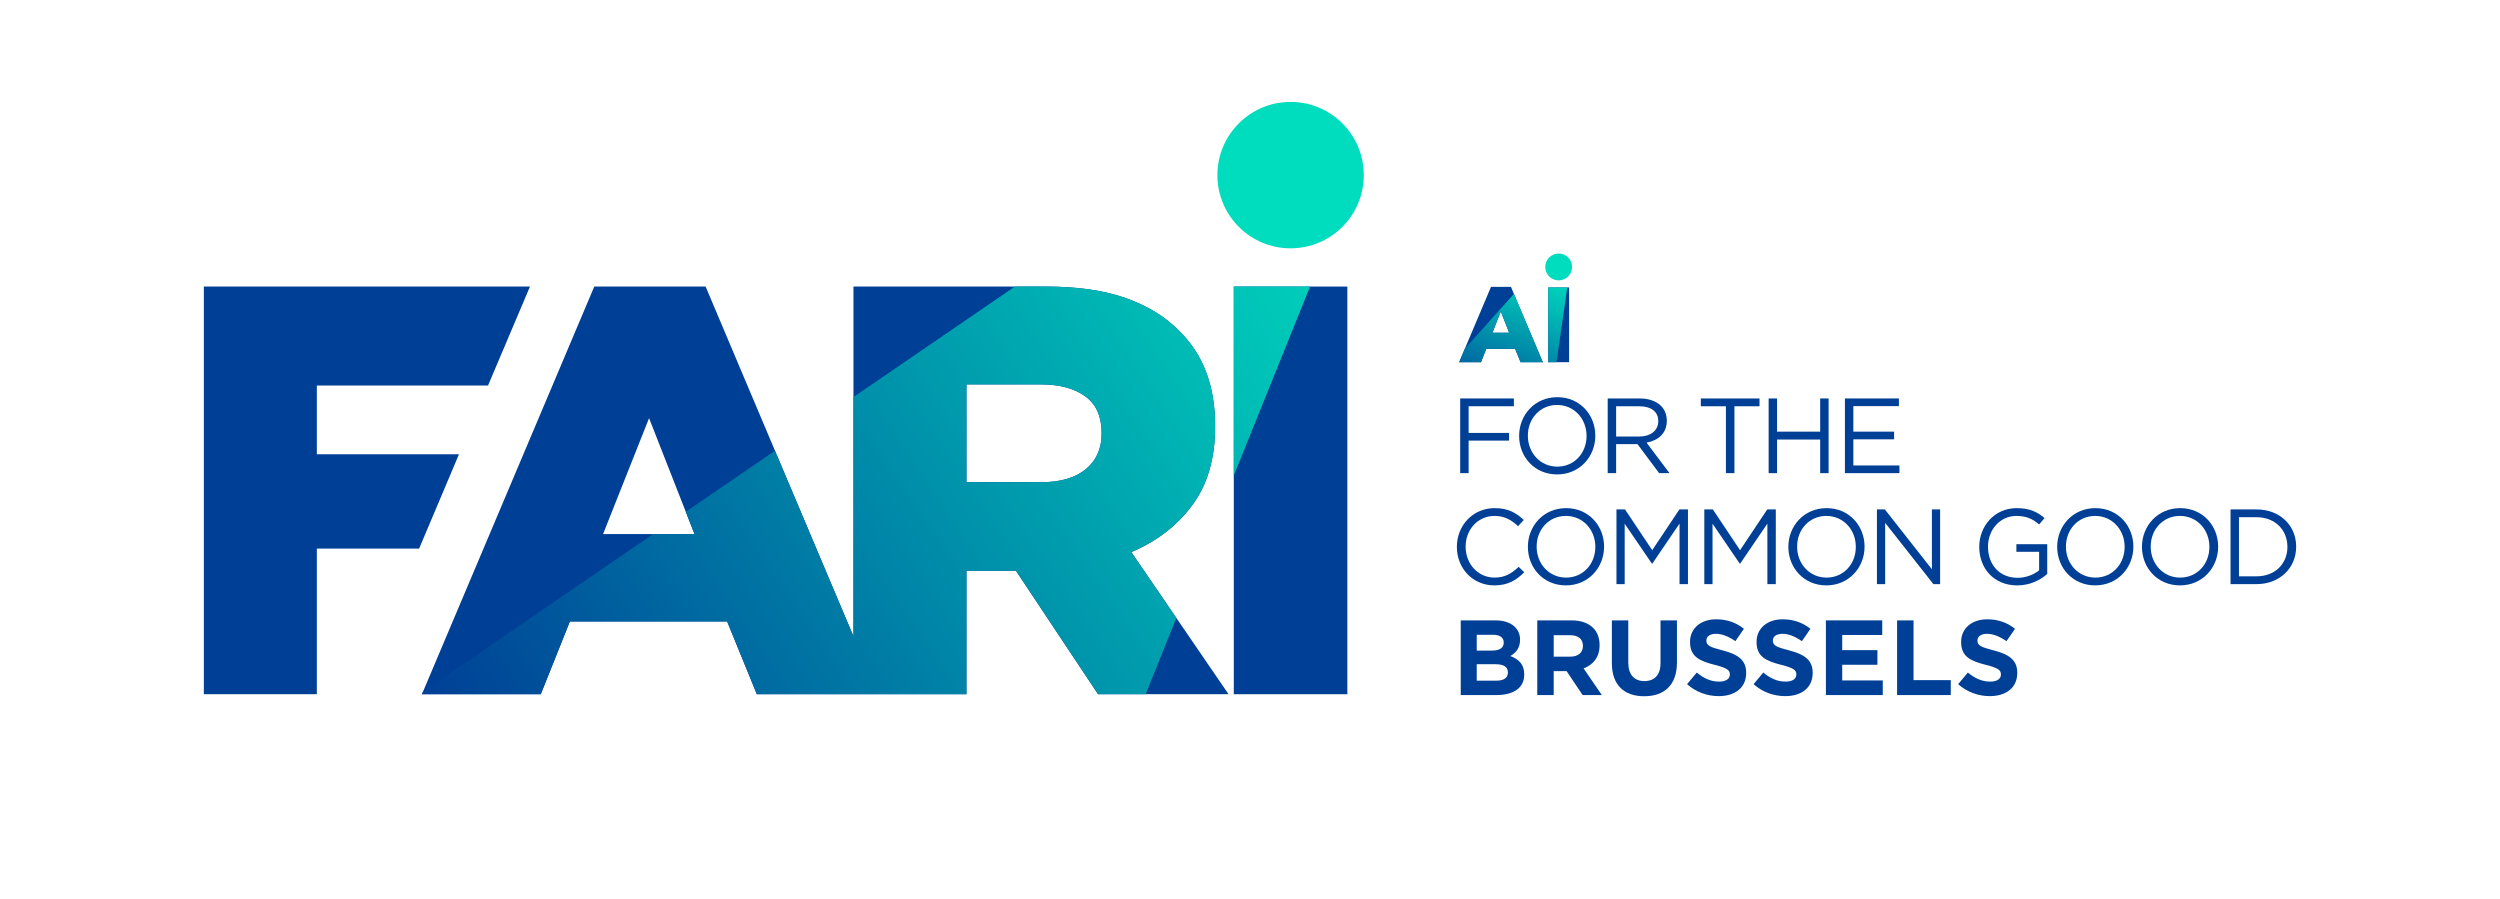 <?xml version="1.0" encoding="utf-8"?>
<!-- Generator: Adobe Illustrator 25.1.0, SVG Export Plug-In . SVG Version: 6.00 Build 0)  -->
<svg version="1.1" id="Layer_1" xmlns="http://www.w3.org/2000/svg" xmlns:xlink="http://www.w3.org/1999/xlink" x="0px" y="0px"
	 width="1194.843px" height="429.619px" viewBox="0 0 1194.843 429.619" style="enable-background:new 0 0 1194.843 429.619;"
	 xml:space="preserve">
<g>
	<g>
		<g>
			<g>
				<g>
					<rect x="589.676" y="136.957" style="fill:#003F96;" width="54.277" height="194.838"/>
				</g>
				<path id="SVGID_76_" style="fill:#003F96;" d="M569.909,241.319c7.233-9.834,10.849-22.268,10.849-37.303v-0.549
					c0-19.119-5.75-34.235-17.249-45.369c-6.502-6.684-14.933-11.865-25.336-15.583c-10.402-3.718-23.101-5.567-38.136-5.567
					h-92.139V304.14L337.23,136.949H284.03l-82.371,194.843h56.787l13.917-34.783h75.154l14.202,34.783h46.202h11.682h42.301V272.79
					h23.101h0.549l39.253,59.001h62.354l-46.466-67.921C552.944,258.67,562.676,251.173,569.909,241.319z M288.23,255.236
					l21.983-55.385l21.719,55.385H288.23z M526.491,207.368c0,7.05-2.499,12.658-7.517,16.843
					c-5.018,4.165-12.15,6.258-21.435,6.258h-35.637v-46.75h35.352c9.082,0,16.233,1.91,21.435,5.709s7.802,9.61,7.802,17.392
					V207.368L526.491,207.368z"/>
				<polygon id="SVGID_75_" style="fill:#003F96;" points="219.366,217.1 151.425,217.1 151.425,184.268 233.243,184.268 
					253.296,136.949 97.421,136.949 97.421,331.792 151.425,331.792 151.425,262.205 200.308,262.205 				"/>
			</g>
		</g>
	</g>
	<g>
		<path style="fill:#003F96;" d="M697.881,190.437h25.653v3.722h-21.624v12.75h19.329v3.671h-19.329v15.556h-4.029V190.437z"/>
		<path style="fill:#003F96;" d="M726.044,208.387v-0.102c0-9.843,7.393-18.461,18.256-18.461s18.156,8.517,18.156,18.36
			c0.051,0.051,0.051,0.051,0,0.102c0,9.843-7.395,18.461-18.258,18.461S726.044,218.23,726.044,208.387z M758.276,208.387v-0.102
			c0-8.108-5.917-14.738-14.078-14.738c-8.159,0-13.972,6.529-13.972,14.637v0.102c0,8.108,5.915,14.739,14.074,14.739
			C752.461,223.025,758.276,216.497,758.276,208.387z"/>
		<path style="fill:#003F96;" d="M768.377,190.437h15.352c4.386,0,7.902,1.326,10.146,3.569c1.735,1.735,2.755,4.233,2.755,7.037
			v0.102c0,5.917-4.078,9.384-9.69,10.405l10.964,14.587h-4.946l-10.354-13.872h-0.102h-10.097v13.872h-4.029V190.437z
			 M783.371,208.643c5.355,0,9.181-2.755,9.181-7.344v-0.104c0-4.386-3.368-7.037-9.13-7.037h-11.015v14.485H783.371z"/>
		<path style="fill:#003F96;" d="M824.877,194.159h-11.985v-3.722h28.048v3.722h-11.983v31.977h-4.08V194.159z"/>
		<path style="fill:#003F96;" d="M845.299,190.437h4.029v15.859h20.602v-15.859h4.029v35.699h-4.029v-16.065h-20.602v16.065h-4.029
			V190.437z"/>
		<path style="fill:#003F96;" d="M881.752,190.437h25.806v3.671h-21.776v12.188h19.482v3.673h-19.482v12.494h22.031v3.673h-26.06
			V190.437z"/>
		<path style="fill:#003F96;" d="M696.301,261.42v-0.104c0-10.097,7.548-18.46,18.054-18.46c6.475,0,10.352,2.295,13.921,5.66
			l-2.753,2.958c-3.009-2.857-6.375-4.897-11.221-4.897c-7.904,0-13.821,6.426-13.821,14.636v0.102
			c0,8.263,5.968,14.739,13.821,14.739c4.897,0,8.108-1.887,11.526-5.149l2.651,2.6c-3.722,3.773-7.802,6.273-14.279,6.273
			C703.9,279.78,696.301,271.67,696.301,261.42z"/>
		<path style="fill:#003F96;" d="M730.234,261.42v-0.104c0-9.841,7.397-18.46,18.26-18.46s18.154,8.517,18.154,18.358
			c0.051,0.051,0.051,0.051,0,0.102c0,9.845-7.393,18.463-18.256,18.463S730.234,271.262,730.234,261.42z M762.466,261.42v-0.104
			c0-8.108-5.915-14.737-14.074-14.737c-8.161,0-13.976,6.528-13.976,14.636v0.102c0,8.11,5.917,14.739,14.078,14.739
			C756.653,276.056,762.466,269.528,762.466,261.42z"/>
		<path style="fill:#003F96;" d="M772.569,243.467h4.08l13.005,19.482l13.005-19.482h4.08v35.699h-4.029V250.25l-13.005,19.125
			h-0.204l-13.005-19.074v28.866h-3.928V243.467z"/>
		<path style="fill:#003F96;" d="M814.555,243.467h4.08l13.005,19.482l13.005-19.482h4.08v35.699h-4.029V250.25l-13.005,19.125
			h-0.204l-13.005-19.074v28.866h-3.928V243.467z"/>
		<path style="fill:#003F96;" d="M854.728,261.42v-0.104c0-9.841,7.393-18.46,18.256-18.46s18.156,8.517,18.156,18.358
			c0.051,0.051,0.051,0.051,0,0.102c0,9.845-7.395,18.463-18.258,18.463S854.728,271.262,854.728,261.42z M886.96,261.42v-0.104
			c0-8.108-5.917-14.737-14.078-14.737c-8.159,0-13.972,6.528-13.972,14.636v0.102c0,8.11,5.915,14.739,14.074,14.739
			C881.145,276.056,886.96,269.528,886.96,261.42z"/>
		<path style="fill:#003F96;" d="M897.059,243.467h3.775l22.491,28.609v-28.609h3.926v35.699h-3.211l-23.053-29.273v29.273h-3.928
			V243.467z"/>
		<path style="fill:#003F96;" d="M945.961,261.42v-0.104c0-9.79,7.192-18.46,17.9-18.46c6.019,0,9.743,1.733,13.312,4.742
			l-2.602,3.06c-2.753-2.398-5.813-4.08-10.863-4.08c-7.904,0-13.565,6.681-13.565,14.636v0.102c0,8.517,5.457,14.841,14.127,14.841
			c4.08,0,7.853-1.58,10.301-3.569v-8.873h-10.863v-3.62h14.739v14.226c-3.315,2.958-8.313,5.459-14.33,5.459
			C952.896,279.78,945.961,271.619,945.961,261.42z"/>
		<path style="fill:#003F96;" d="M983.205,261.42v-0.104c0-9.841,7.397-18.46,18.26-18.46s18.154,8.517,18.154,18.358
			c0.051,0.051,0.051,0.051,0,0.102c0,9.845-7.393,18.463-18.256,18.463S983.205,271.262,983.205,261.42z M1015.436,261.42v-0.104
			c0-8.108-5.915-14.737-14.074-14.737c-8.161,0-13.976,6.528-13.976,14.636v0.102c0,8.11,5.917,14.739,14.078,14.739
			C1009.623,276.056,1015.436,269.528,1015.436,261.42z"/>
		<path style="fill:#003F96;" d="M1023.722,261.42v-0.104c0-9.841,7.397-18.46,18.26-18.46s18.154,8.517,18.154,18.358
			c0.051,0.051,0.051,0.051,0,0.102c0,9.845-7.393,18.463-18.256,18.463S1023.722,271.262,1023.722,261.42z M1055.954,261.42v-0.104
			c0-8.108-5.915-14.737-14.074-14.737c-8.161,0-13.976,6.528-13.976,14.636v0.102c0,8.11,5.917,14.739,14.078,14.739
			C1050.141,276.056,1055.954,269.528,1055.954,261.42z"/>
		<path style="fill:#003F96;" d="M1066.057,243.467h12.394c11.219,0,18.971,7.701,18.971,17.747v0.102
			c0,10.048-7.752,17.851-18.971,17.851h-12.394V243.467z M1078.451,275.445c9.026,0,14.788-6.121,14.788-14.025v-0.104
			c0-7.904-5.762-14.125-14.788-14.125h-8.364v28.253H1078.451z"/>
		<path style="fill:#003F96;" d="M698.136,296.5h16.576c4.08,0,7.291,1.122,9.332,3.16c1.633,1.633,2.447,3.622,2.447,6.07v0.102
			c0,4.029-2.142,6.273-4.691,7.701c4.131,1.582,6.681,3.979,6.681,8.774v0.102c0,6.528-5.302,9.79-13.361,9.79h-16.983V296.5z
			 M713.028,310.932c3.469,0,5.662-1.122,5.662-3.773v-0.102c0-2.348-1.837-3.673-5.153-3.673h-7.75v7.548H713.028z
			 M715.119,325.314c3.468,0,5.559-1.224,5.559-3.877v-0.102c0-2.397-1.784-3.875-5.813-3.875h-9.077v7.853H715.119z"/>
		<path style="fill:#003F96;" d="M734.722,296.5h16.321c4.539,0,8.057,1.275,10.403,3.62c1.989,1.989,3.06,4.795,3.06,8.159v0.102
			c0,5.764-3.111,9.384-7.65,11.068l8.721,12.748h-9.181l-7.648-11.423h-0.104h-6.068v11.423h-7.855V296.5z M750.532,313.84
			c3.824,0,6.017-2.04,6.017-5.05v-0.102c0-3.366-2.346-5.1-6.169-5.1h-7.802v10.252H750.532z"/>
		<path style="fill:#003F96;" d="M770.366,316.898V296.5h7.853v20.194c0,5.815,2.908,8.823,7.701,8.823
			c4.795,0,7.701-2.906,7.701-8.568V296.5h7.855v20.143c0,10.812-6.07,16.116-15.658,16.116S770.366,327.405,770.366,316.898z"/>
		<path style="fill:#003F96;" d="M806.308,326.997l4.642-5.561c3.213,2.653,6.579,4.335,10.657,4.335
			c3.215,0,5.153-1.273,5.153-3.364v-0.102c0-1.989-1.226-3.009-7.192-4.54c-7.192-1.835-11.832-3.824-11.832-10.914v-0.102
			c0-6.477,5.202-10.761,12.496-10.761c5.2,0,9.637,1.633,13.259,4.54l-4.08,5.915c-3.162-2.193-6.273-3.518-9.281-3.518
			c-3.011,0-4.591,1.376-4.591,3.109v0.102c0,2.348,1.529,3.113,7.701,4.693c7.242,1.885,11.321,4.488,11.321,10.71v0.102
			c0,7.088-5.404,11.066-13.107,11.066C816.051,332.709,810.592,330.821,806.308,326.997z"/>
		<path style="fill:#003F96;" d="M838.094,326.997l4.64-5.561c3.215,2.653,6.579,4.335,10.659,4.335
			c3.213,0,5.151-1.273,5.151-3.364v-0.102c0-1.989-1.224-3.009-7.192-4.54c-7.19-1.835-11.83-3.824-11.83-10.914v-0.102
			c0-6.477,5.2-10.761,12.494-10.761c5.202,0,9.639,1.633,13.259,4.54l-4.078,5.915c-3.164-2.193-6.273-3.518-9.283-3.518
			c-3.009,0-4.591,1.376-4.591,3.109v0.102c0,2.348,1.531,3.113,7.703,4.693c7.24,1.885,11.321,4.488,11.321,10.71v0.102
			c0,7.088-5.406,11.066-13.106,11.066C847.834,332.709,842.377,330.821,838.094,326.997z"/>
		<path style="fill:#003F96;" d="M872.661,296.5h26.928v6.986h-19.125v7.242h16.831v6.986h-16.831v7.497h19.38v6.986h-27.182V296.5z
			"/>
		<path style="fill:#003F96;" d="M906.694,296.5h7.853v28.559h17.798v7.139h-25.651V296.5z"/>
		<path style="fill:#003F96;" d="M935.869,326.997l4.642-5.561c3.213,2.653,6.579,4.335,10.657,4.335
			c3.215,0,5.153-1.273,5.153-3.364v-0.102c0-1.989-1.226-3.009-7.192-4.54c-7.192-1.835-11.832-3.824-11.832-10.914v-0.102
			c0-6.477,5.202-10.761,12.496-10.761c5.2,0,9.637,1.633,13.259,4.54l-4.08,5.915c-3.162-2.193-6.273-3.518-9.281-3.518
			c-3.011,0-4.591,1.376-4.591,3.109v0.102c0,2.348,1.529,3.113,7.701,4.693c7.242,1.885,11.321,4.488,11.321,10.71v0.102
			c0,7.088-5.404,11.066-13.107,11.066C945.612,332.709,940.153,330.821,935.869,326.997z"/>
	</g>
	<g>
		<g>
			<g>
				<path style="fill:#003F96;" d="M723.553,140.454l-1.408-3.35h-9.541l-12.466,29.495l-2.755,6.506h10.427l2.537-6.372h13.789
					l2.598,6.372h10.633L723.553,140.454z M713.26,159.025l4.03-10.16l3.993,10.16H713.26z"/>
				<path style="fill:#003F96;" d="M739.964,137.383v35.722h9.965v-35.722H739.964z"/>
			</g>
		</g>
	</g>
</g>
<linearGradient id="SVGID_1_" gradientUnits="userSpaceOnUse" x1="684.689" y1="121.116" x2="253.821" y2="410.917">
	<stop  offset="0" style="stop-color:#00DCBE"/>
	<stop  offset="0.245" style="stop-color:#00BAB5"/>
	<stop  offset="0.784" style="stop-color:#00639F"/>
	<stop  offset="1" style="stop-color:#003F96"/>
</linearGradient>
<path style="fill:url(#SVGID_1_);" d="M626.118,136.957L589.676,227.3v-90.343H626.118z M563.507,158.098
	c-6.493-6.691-14.925-11.857-25.337-15.578c-10.392-3.721-23.1-5.562-38.124-5.562h-14.985l-77.159,52.792v114.393l-37.511-88.719
	L327.753,244.6l4.177,10.63h-19.715l-110.018,75.299l-0.535,1.267h56.791l13.916-34.779h75.14l14.213,34.779h100.181v-59.008h23.654
	l39.253,59.008h22.724l14.688-36.442l-21.536-31.473c12.253-5.206,21.992-12.708,29.217-22.566
	c7.245-9.838,10.867-22.269,10.867-37.293v-0.554C580.768,184.346,575.008,169.242,563.507,158.098z M526.491,207.367
	c0,7.047-2.494,12.668-7.522,16.845c-5.008,4.157-12.154,6.255-21.437,6.255h-35.63v-46.755h35.353
	c9.086,0,16.232,1.92,21.438,5.721c5.206,3.801,7.799,9.6,7.799,17.38V207.367z"/>
<circle style="fill:#00DCBE;" cx="616.822" cy="83.697" r="34.986"/>
<circle style="fill:#00DCBE;" cx="744.952" cy="127.586" r="6.419"/>
<linearGradient id="SVGID_2_" gradientUnits="userSpaceOnUse" x1="738.249" y1="127.35" x2="710.811" y2="198.689">
	<stop  offset="0" style="stop-color:#00DCBE"/>
	<stop  offset="0.245" style="stop-color:#00BAB5"/>
	<stop  offset="0.784" style="stop-color:#00639F"/>
	<stop  offset="1" style="stop-color:#003F96"/>
</linearGradient>
<path style="fill:url(#SVGID_2_);" d="M723.553,140.454l-23.415,26.145l-2.755,6.506h10.427l2.537-6.372h13.789l2.598,6.372h10.633
	L723.553,140.454z M713.26,159.025l4.03-10.16l3.993,10.16H713.26z M749.054,137.377l-5.136,35.728h-3.948v-35.728H749.054z"/>
</svg>
